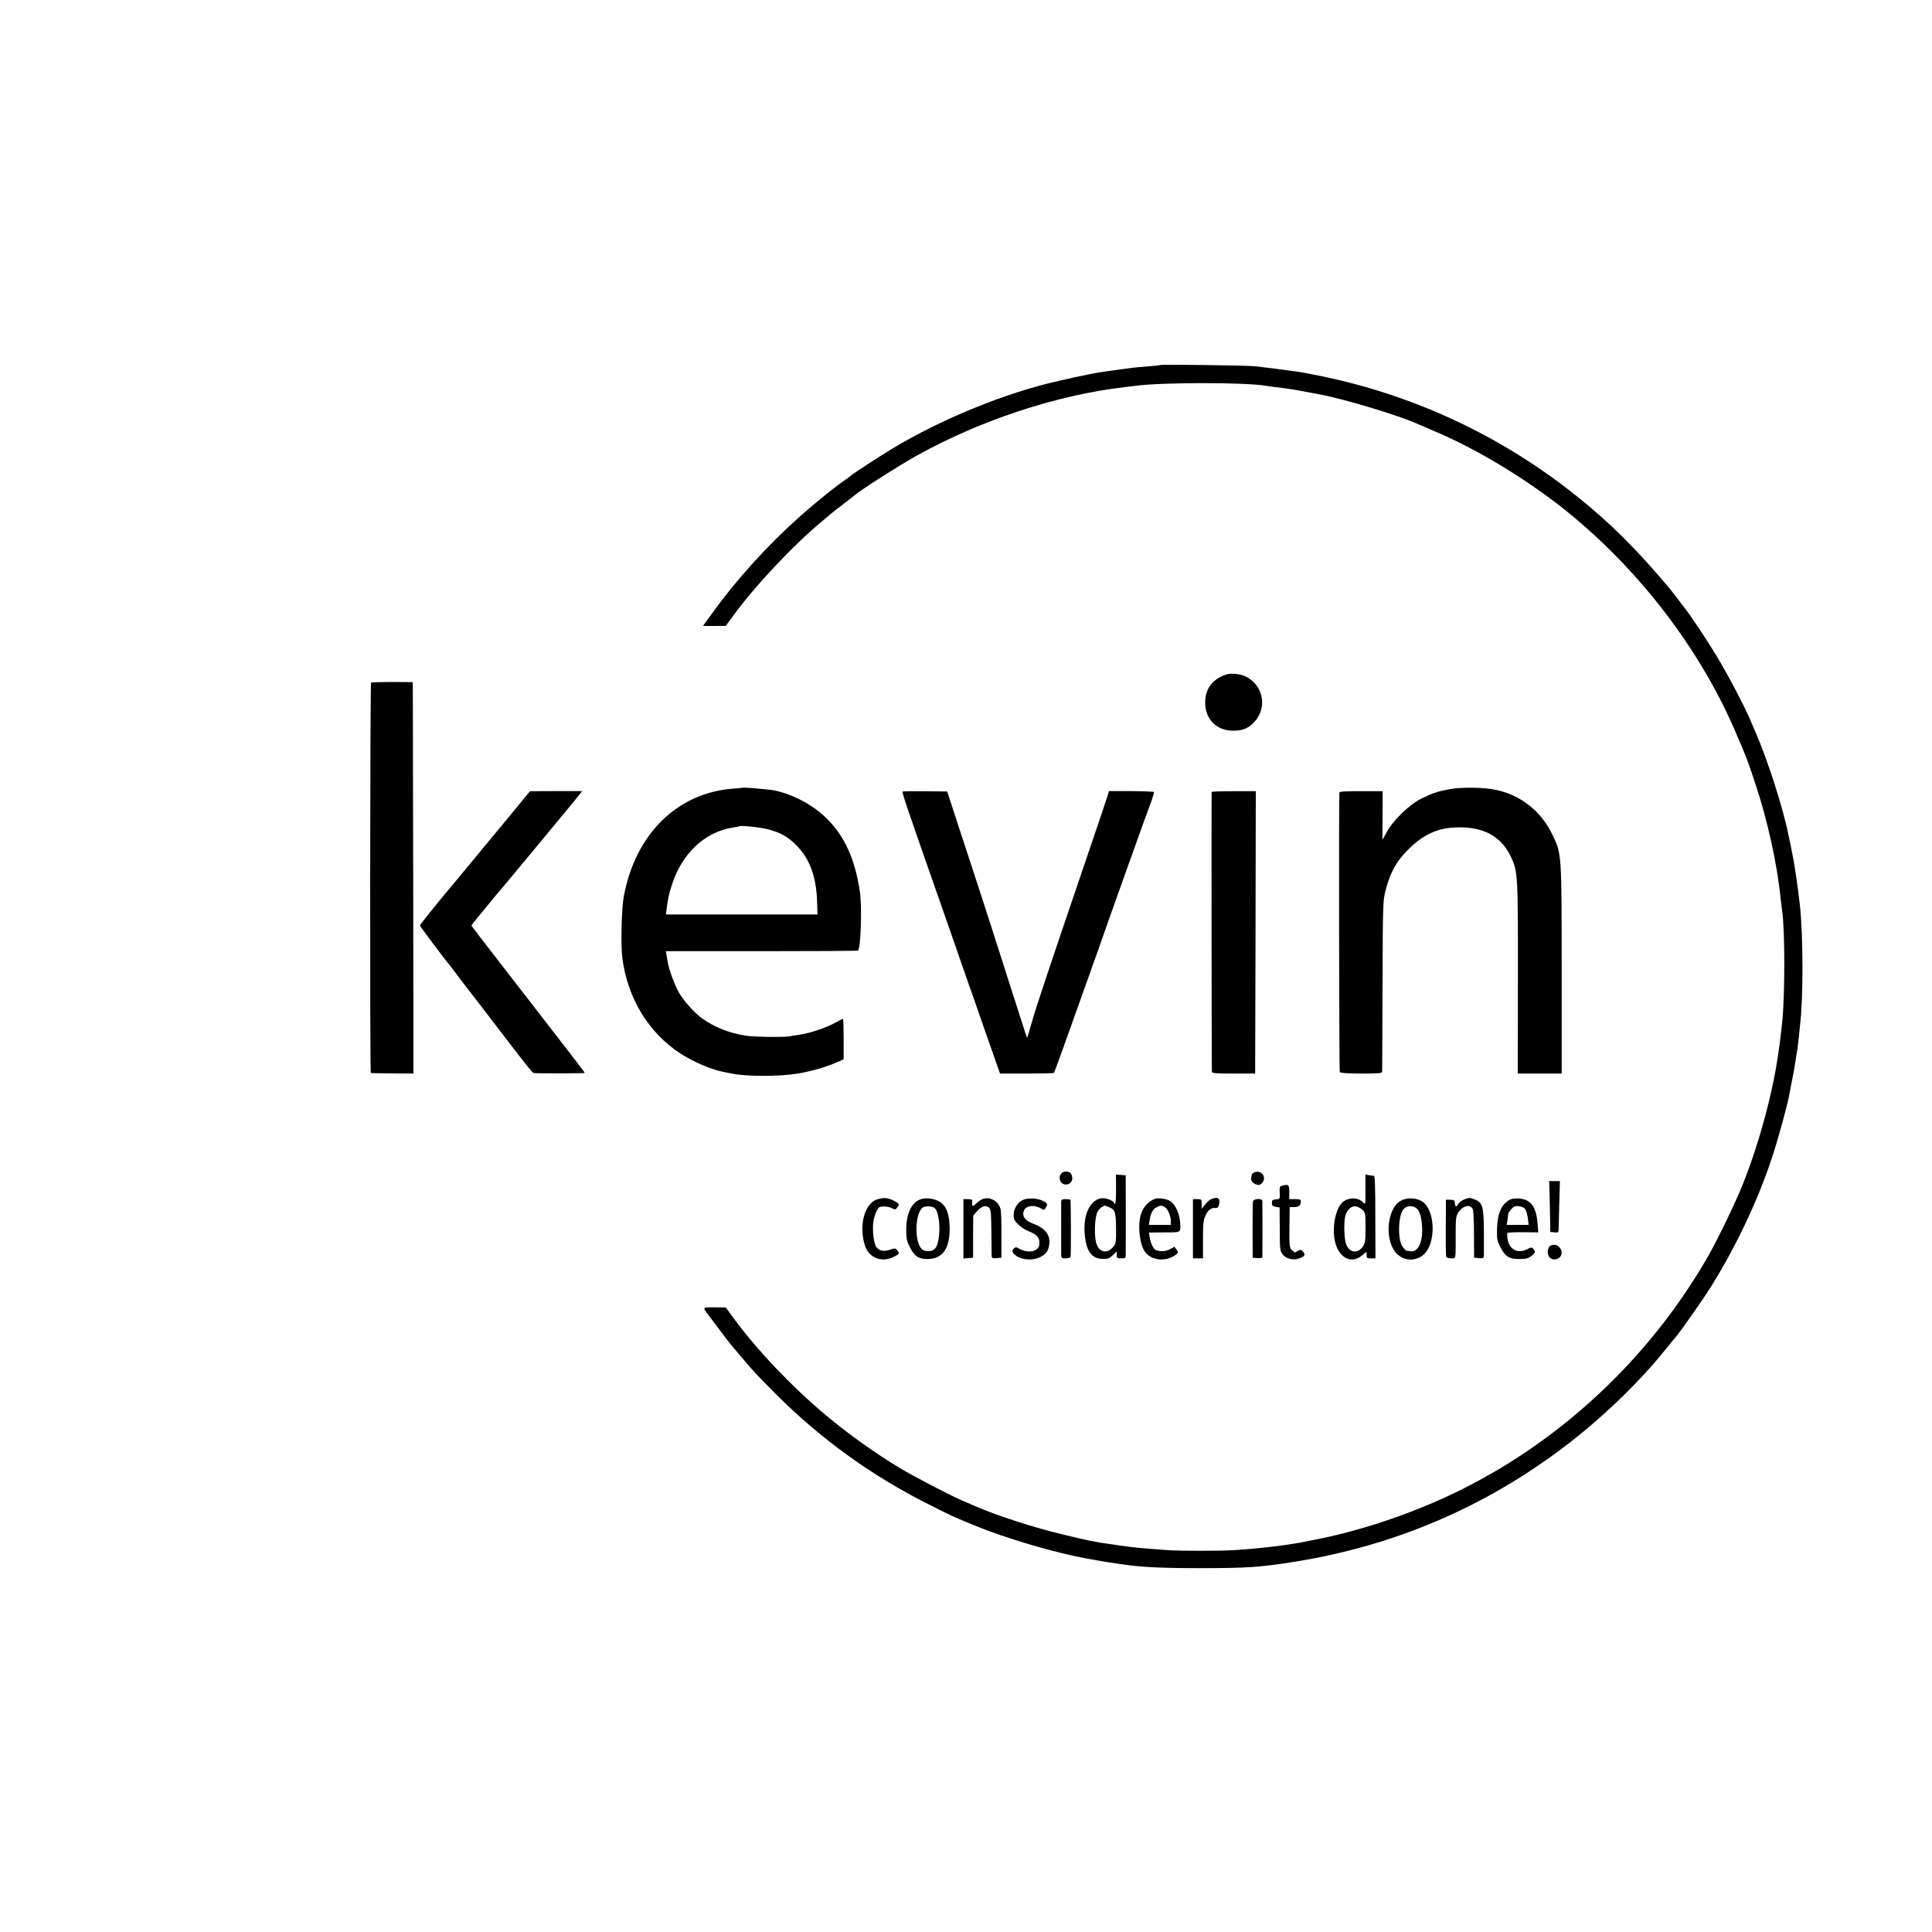 <?xml version="1.0" standalone="no"?>
<!DOCTYPE svg PUBLIC "-//W3C//DTD SVG 20010904//EN"
 "http://www.w3.org/TR/2001/REC-SVG-20010904/DTD/svg10.dtd">
<svg version="1.0" xmlns="http://www.w3.org/2000/svg"
 width="1500pt" height="1500pt" viewBox="0 0 1500 1500"
 preserveAspectRatio="xMidYMid meet">
<g transform="translate(0,1500) scale(0.1,-0.1)"
fill="#000000" stroke="none">
<path d="M9009 12166 c-2 -2 -43 -7 -90 -10 -48 -3 -120 -10 -160 -16 -109
-14 -224 -30 -251 -36 -13 -2 -36 -7 -53 -10 -16 -3 -70 -14 -120 -25 -49 -11
-99 -22 -110 -25 -409 -90 -922 -299 -1305 -532 -92 -56 -303 -193 -310 -202
-3 -3 -26 -21 -51 -38 -26 -17 -96 -70 -155 -118 -263 -210 -507 -453 -721
-715 -71 -89 -94 -118 -187 -246 l-38 -53 89 0 88 1 58 79 c170 233 467 549
692 735 33 28 65 55 71 60 6 6 47 37 90 70 43 33 84 65 91 71 36 34 350 234
483 308 496 275 1085 469 1615 531 28 3 66 8 85 10 203 27 836 27 1000 1 14
-2 52 -8 85 -12 33 -4 67 -8 75 -9 33 -4 109 -17 175 -30 39 -8 84 -16 100
-19 178 -33 606 -161 750 -227 22 -9 83 -36 135 -58 303 -127 671 -346 965
-574 595 -463 1097 -1111 1379 -1782 26 -60 51 -119 55 -130 20 -44 46 -117
92 -258 93 -278 168 -621 194 -887 4 -36 9 -76 11 -90 23 -140 23 -670 0 -875
-10 -92 -18 -153 -21 -175 -2 -14 -7 -45 -10 -70 -43 -300 -146 -682 -270
-995 -57 -145 -201 -443 -280 -580 -367 -635 -889 -1180 -1507 -1573 -98 -62
-111 -70 -253 -149 -364 -203 -841 -378 -1260 -462 -142 -29 -148 -30 -255
-46 -83 -13 -275 -33 -395 -40 -99 -7 -437 -7 -520 0 -205 15 -269 21 -335 31
-19 2 -66 9 -105 15 -138 19 -149 22 -388 79 -230 56 -503 145 -672 219 -22
10 -65 29 -95 41 -97 42 -372 185 -480 250 -205 124 -400 264 -580 414 -265
222 -537 509 -715 753 l-60 82 -88 1 c-96 0 -94 3 -47 -60 15 -19 55 -73 90
-119 67 -90 66 -89 161 -201 99 -117 125 -145 264 -285 358 -359 756 -646
1215 -875 165 -83 176 -88 345 -157 236 -97 618 -209 855 -252 36 -6 76 -14
90 -16 14 -3 54 -10 90 -15 36 -5 81 -12 100 -15 147 -22 302 -30 600 -30 375
0 476 7 750 51 761 123 1454 417 2066 877 301 225 605 517 819 787 33 41 63
77 66 80 12 10 187 257 241 340 207 320 393 707 510 1065 49 151 118 403 134
495 2 14 9 48 14 75 14 70 16 80 30 165 6 41 13 86 16 100 2 14 6 52 10 86 3
33 7 74 9 90 26 202 26 689 -1 939 -6 57 -23 185 -30 230 -3 17 -7 41 -9 55
-5 37 -14 86 -31 170 -9 41 -17 82 -19 90 -41 206 -160 577 -255 795 -9 22
-30 69 -45 105 -49 112 -171 344 -256 485 -68 113 -215 334 -246 370 -5 6 -29
37 -53 70 -25 33 -55 71 -66 85 -264 313 -458 506 -720 716 -599 481 -1310
808 -2064 949 -14 3 -36 7 -50 10 -14 3 -42 7 -62 10 -100 13 -115 15 -143 19
-16 3 -55 8 -85 11 -30 3 -73 8 -95 11 -47 7 -729 16 -736 10z"/>
<path d="M9520 9763 c-107 -36 -163 -111 -163 -218 -1 -127 87 -217 212 -218
78 -1 123 17 170 68 105 114 68 291 -74 356 -38 17 -112 24 -145 12z"/>
<path d="M2881 9700 c-8 -6 -10 -3029 -2 -3031 4 -1 79 -2 169 -3 l162 -1 -2
1520 -3 1519 -158 1 c-87 0 -161 -2 -166 -5z"/>
<path d="M5767 8884 c-1 -1 -36 -4 -78 -7 -431 -34 -754 -351 -845 -832 -19
-96 -25 -382 -12 -485 42 -314 203 -578 453 -741 101 -65 244 -126 340 -143
17 -3 41 -8 55 -11 114 -24 372 -24 515 0 107 18 214 49 301 87 l54 23 0 158
c0 86 -2 157 -5 157 -3 0 -29 -13 -58 -29 -28 -17 -86 -41 -127 -55 -73 -24
-99 -31 -170 -42 -19 -3 -46 -7 -60 -10 -49 -8 -276 -5 -340 5 -126 20 -237
63 -333 130 -59 40 -148 139 -185 203 -34 61 -77 175 -87 234 -4 21 -9 50 -11
64 l-4 25 741 0 c407 0 745 2 750 5 22 14 33 336 15 457 -41 281 -139 475
-313 618 -99 81 -240 148 -361 170 -43 7 -230 23 -235 19z m201 -324 c95 -26
148 -56 215 -123 105 -106 156 -247 161 -444 l3 -93 -589 0 -588 0 5 38 c11
89 18 122 45 202 79 239 257 403 471 435 24 4 45 8 46 9 10 10 168 -7 231 -24z"/>
<path d="M11262 8874 c-95 -17 -131 -28 -222 -72 -92 -44 -219 -165 -272 -260
l-35 -63 1 189 1 189 -167 0 c-119 1 -168 -2 -169 -11 -5 -56 -2 -2161 3
-2169 5 -8 58 -12 168 -12 136 0 160 2 161 15 0 8 2 310 3 670 2 636 3 657 24
739 37 140 83 224 176 316 130 129 250 177 426 171 181 -7 302 -82 372 -231
52 -113 54 -138 53 -940 l-1 -740 171 0 170 0 0 810 c-1 911 1 893 -75 1050
-85 176 -242 301 -433 342 -92 20 -261 23 -355 7z"/>
<path d="M3975 8687 c-131 -159 -259 -313 -345 -417 -21 -25 -62 -74 -91 -110
-30 -36 -61 -74 -71 -85 -82 -98 -208 -255 -208 -260 0 -6 208 -284 221 -295
3 -3 32 -41 65 -85 32 -44 66 -89 76 -100 9 -11 65 -84 125 -162 326 -427 386
-503 397 -504 35 -4 396 -3 396 1 0 5 -124 166 -657 853 -123 158 -223 289
-223 292 0 2 26 35 58 73 31 38 73 88 92 112 19 24 53 65 75 90 45 52 526 632
593 715 l42 53 -202 0 -203 -1 -140 -170z"/>
<path d="M7007 8854 c-3 -3 24 -90 60 -192 35 -103 84 -243 108 -312 24 -69
71 -204 105 -300 34 -96 81 -231 105 -300 24 -69 71 -204 104 -300 34 -96 110
-312 168 -480 l107 -305 207 0 c114 0 210 2 212 5 4 4 92 248 274 760 24 69
51 143 59 165 8 22 21 58 28 80 21 63 376 1058 386 1080 11 25 30 86 30 95 0
4 -79 7 -175 8 l-175 0 -9 -31 c-5 -18 -84 -252 -176 -522 -280 -822 -381
-1125 -415 -1245 -18 -63 -34 -116 -35 -118 -1 -1 -19 51 -39 115 -21 65 -74
231 -118 368 -44 138 -96 300 -115 360 -45 142 -138 426 -256 785 l-93 285
-171 2 c-94 1 -173 0 -176 -3z"/>
<path d="M9407 8851 c-2 -5 0 -2134 2 -2171 1 -13 26 -15 169 -15 l167 0 3
1096 2 1096 -170 0 c-94 0 -171 -2 -173 -6z"/>
<path d="M8248 5896 c-31 -22 -27 -72 7 -88 34 -16 74 11 70 47 -1 15 -7 31
-12 36 -15 15 -47 18 -65 5z"/>
<path d="M9743 5899 c-13 -5 -23 -12 -24 -16 0 -4 -2 -18 -5 -30 -2 -15 4 -27
18 -38 30 -21 54 -19 71 5 31 44 -10 97 -60 79z"/>
<path d="M8665 5769 c0 -61 -3 -113 -7 -115 -4 -3 -8 0 -8 6 0 6 -16 18 -36
26 -122 51 -214 -86 -191 -284 14 -121 56 -175 137 -176 41 -1 54 4 79 28 l31
30 0 -27 c0 -24 4 -27 35 -27 27 0 35 4 35 18 1 21 1 482 0 567 l0 60 -38 3
-38 2 1 -111z m-51 -143 c44 -18 50 -38 51 -170 1 -100 -1 -112 -22 -137 -49
-57 -110 -43 -132 30 -16 54 -12 187 6 233 11 28 36 51 61 57 1 1 18 -5 36
-13z"/>
<path d="M10601 5788 c1 -147 2 -142 -18 -123 -36 36 -97 41 -146 11 -51 -31
-85 -137 -81 -250 7 -168 119 -256 219 -173 l35 28 0 -25 c0 -23 4 -26 34 -26
l35 0 -1 320 c0 234 -3 320 -11 321 -7 0 -24 3 -39 5 l-27 5 0 -93z m-22 -182
c22 -22 23 -31 23 -139 0 -103 -3 -120 -22 -147 -42 -58 -107 -46 -130 25 -14
42 -17 153 -7 206 11 53 48 89 84 83 15 -3 39 -15 52 -28z"/>
<path d="M12033 5633 l4 -198 32 -3 c27 -3 31 0 32 20 0 13 2 103 5 201 l5
177 -42 0 -41 0 5 -197z"/>
<path d="M9949 5793 c-13 -3 -16 -15 -13 -53 2 -48 2 -49 -29 -52 -27 -2 -32
-7 -32 -28 0 -20 6 -26 30 -30 l30 -5 1 -167 c0 -153 2 -170 21 -195 28 -39
92 -52 139 -30 38 18 40 24 20 50 -14 18 -17 18 -62 -7 -1 -1 -11 8 -23 18
-20 19 -21 28 -20 177 l2 157 35 0 c36 0 52 14 52 45 0 14 -9 17 -45 17 l-45
0 0 55 c0 58 -6 63 -61 48z"/>
<path d="M6814 5689 c-65 -18 -111 -100 -118 -205 -5 -62 12 -154 35 -190 42
-69 127 -92 204 -54 49 24 51 27 31 53 -13 17 -17 17 -57 4 -48 -16 -83 -9
-105 21 -17 22 -28 93 -26 165 1 64 34 146 58 148 41 4 62 1 88 -11 25 -13 30
-12 42 5 20 27 18 31 -29 54 -46 22 -73 25 -123 10z"/>
<path d="M7158 5692 c-75 -19 -121 -105 -122 -233 0 -73 3 -93 27 -140 36 -72
67 -94 138 -94 116 0 174 80 172 240 -1 107 -25 173 -78 205 -36 22 -95 32
-137 22z m94 -68 c52 -32 56 -270 6 -320 -22 -22 -71 -24 -97 -5 -67 51 -58
304 12 330 21 8 62 5 79 -5z"/>
<path d="M7632 5692 c-12 -4 -36 -20 -52 -35 -30 -29 -37 -25 -31 21 1 7 -11
12 -34 12 l-35 0 0 -231 0 -230 37 3 38 3 0 164 1 163 29 33 c36 40 64 50 91
31 17 -13 19 -29 21 -183 1 -92 2 -178 2 -191 1 -21 5 -23 39 -20 l37 3 0 170
c1 94 -2 185 -6 204 -14 63 -77 101 -137 83z"/>
<path d="M7950 5687 c-45 -16 -80 -68 -80 -120 0 -33 6 -46 38 -76 21 -20 56
-42 77 -50 56 -19 85 -48 85 -85 0 -37 -7 -49 -39 -65 -27 -15 -84 -7 -119 15
-18 12 -26 13 -38 3 -22 -18 -17 -36 16 -59 46 -33 128 -38 182 -12 49 24 66
46 74 97 12 75 -30 129 -126 165 -65 24 -88 61 -69 104 18 38 85 44 135 11 18
-11 22 -11 32 6 18 28 15 37 -18 54 -40 21 -107 26 -150 12z"/>
<path d="M8970 5693 c-54 -17 -102 -72 -116 -135 -21 -88 -4 -222 35 -276 49
-70 165 -81 239 -24 21 16 21 19 7 40 l-16 22 -38 -20 c-35 -17 -69 -19 -108
-5 -17 6 -40 54 -47 98 l-6 37 38 1 c20 0 69 1 107 1 104 0 102 -2 98 71 -4
71 -35 141 -74 170 -26 18 -90 29 -119 20z m72 -64 c24 -13 48 -67 48 -109 l0
-30 -85 0 -85 0 6 38 c8 53 25 85 54 99 31 16 36 16 62 2z"/>
<path d="M9404 5690 c-12 -4 -33 -23 -48 -42 l-26 -33 0 38 c0 35 -1 37 -34
37 l-34 0 0 -230 0 -230 39 0 39 0 0 147 c0 128 3 152 21 189 20 42 47 60 81
55 11 -1 18 8 23 28 10 49 -9 62 -61 41z"/>
<path d="M10875 5677 c-110 -62 -128 -313 -30 -411 58 -58 146 -60 208 -7 100
89 91 353 -15 415 -46 28 -117 29 -163 3z m125 -60 c25 -21 41 -84 42 -166 1
-101 -35 -171 -86 -166 -12 1 -26 3 -33 4 -6 0 -22 15 -34 32 -39 55 -34 244
8 291 25 29 73 31 103 5z"/>
<path d="M11363 5685 c-17 -7 -37 -23 -43 -35 -13 -25 -23 -20 -25 13 -1 18
-8 22 -36 22 l-33 0 -1 -215 c-1 -118 1 -221 3 -227 2 -7 19 -13 38 -13 39 0
36 -17 36 195 0 116 2 133 21 162 38 56 98 67 113 20 4 -12 8 -101 8 -197 l1
-175 38 -3 c33 -3 37 -1 38 20 0 13 0 96 0 185 -1 190 -10 225 -65 248 -43 18
-52 18 -93 0z"/>
<path d="M11708 5677 c-54 -36 -82 -106 -85 -213 -2 -82 0 -96 25 -145 38 -75
68 -94 147 -94 49 0 71 5 91 21 34 25 37 34 20 56 -12 16 -15 16 -50 -1 -71
-37 -137 -3 -151 78 -4 22 -4 44 -2 48 3 4 58 7 122 6 l118 -1 -6 71 c-10 131
-53 186 -147 192 -38 2 -58 -2 -82 -18z m127 -57 c14 -12 26 -52 30 -102 l3
-28 -85 0 -85 0 6 38 c3 20 5 42 6 48 0 6 11 23 24 37 19 20 31 25 56 22 18
-2 38 -9 45 -15z"/>
<path d="M8239 5673 c0 -21 0 -375 0 -415 1 -25 5 -28 35 -28 19 0 36 6 38 13
4 10 3 418 -1 440 0 4 -17 7 -36 7 -26 0 -35 -4 -36 -17z"/>
<path d="M9728 5673 c-2 -10 -3 -112 -3 -228 l1 -210 37 -3 c21 -2 37 1 38 7
0 6 1 103 1 216 0 113 -1 212 -1 220 -1 23 -67 20 -73 -2z"/>
<path d="M12049 5333 c-43 -10 -43 -94 0 -108 55 -17 97 38 64 84 -19 24 -35
30 -64 24z"/>
</g>
</svg>

